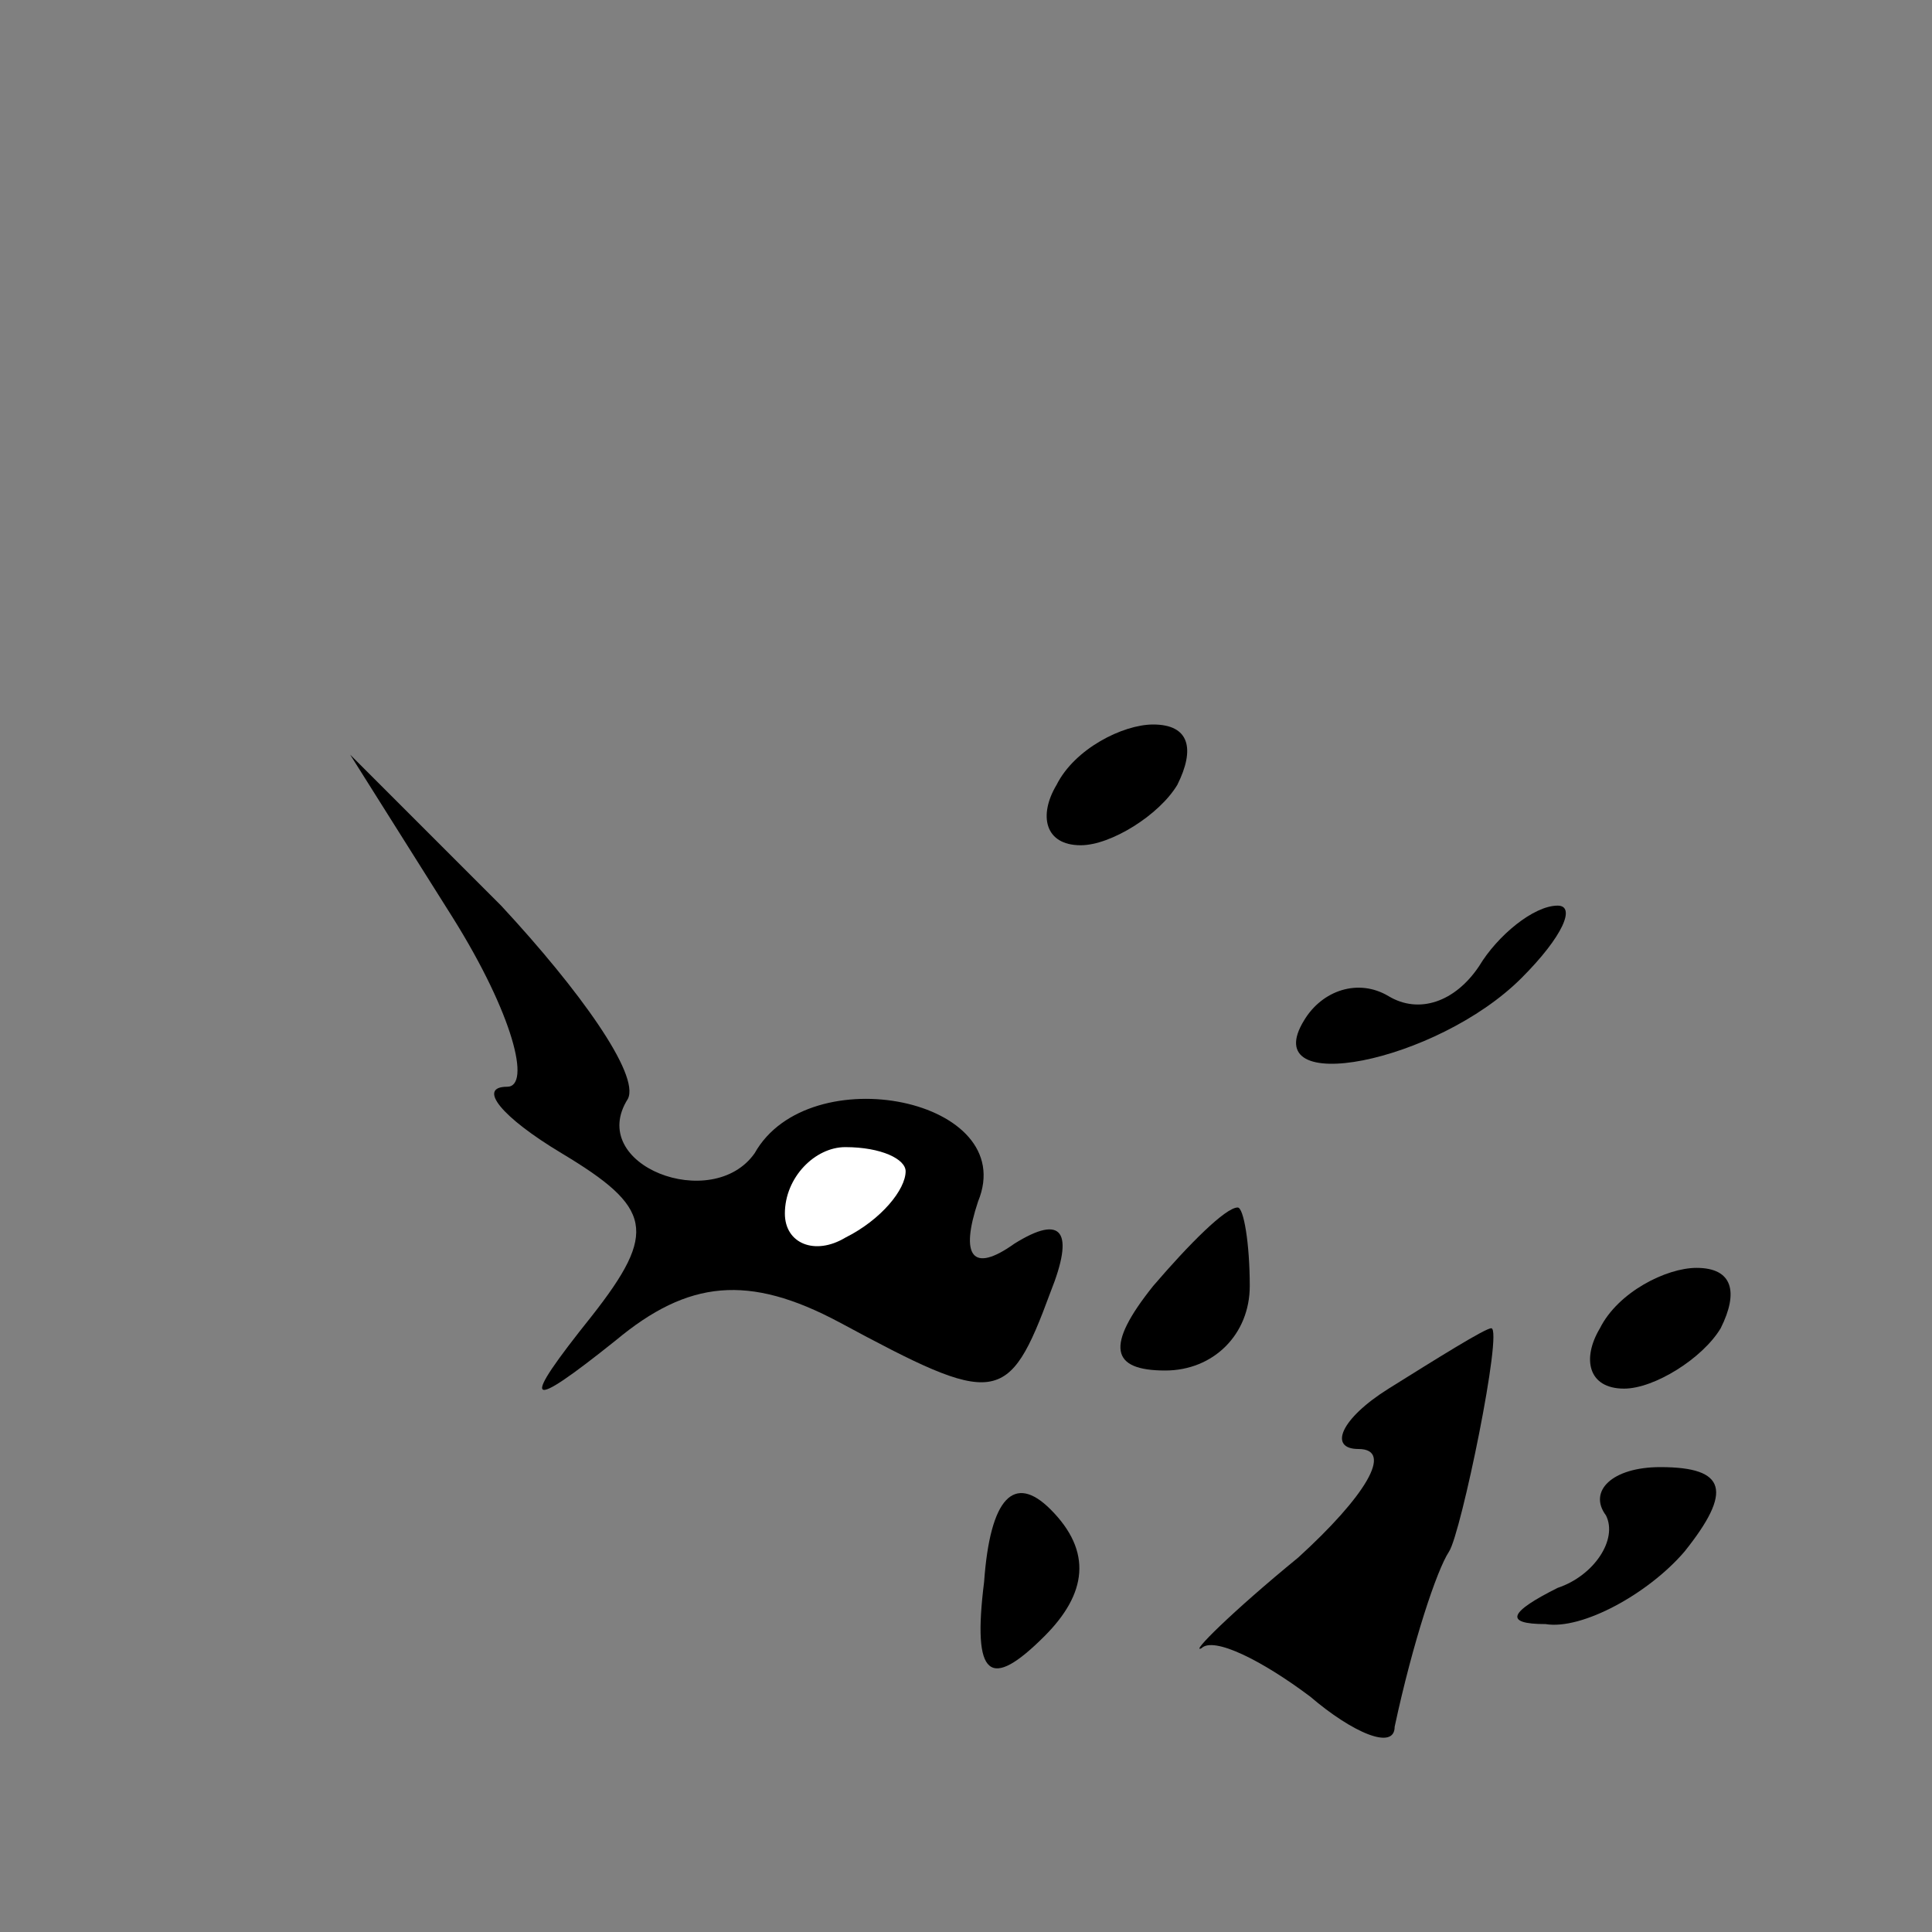 <?xml version="1.0" standalone="no"?>
<!DOCTYPE svg PUBLIC "-//W3C//DTD SVG 20010904//EN"
 "http://www.w3.org/TR/2001/REC-SVG-20010904/DTD/svg10.dtd">
<svg version="1.0" xmlns="http://www.w3.org/2000/svg"
 width="32pt" height="32pt" viewBox="0 0 32 32"
 preserveAspectRatio="xMidYMid meet">
<rect x="0" y="0" width="32" height="32" fill="#808080" stroke="none"/>
<g transform="translate(0,32) scale(0.1,-0.1)"
fill="#000000" stroke="none">
<path fill="#000000" stroke="none" d="M175 190 c-3 -5 -2 -10 4 -10 5 0 13 5
16 10 3 6 2 10 -4 10 -5 0 -13 -4 -16 -10z"/>
<path fill="#000000" stroke="none" d="M75 168 c10 -16 13 -28 9 -28 -5 0 -1
-5 9 -11 15 -9 16 -13 5 -27 -12 -15 -11 -16 4 -4 12 10 22 11 37 3 26 -14 28
-14 35 5 4 10 2 13 -6 8 -7 -5 -9 -2 -6 7 7 17 -28 24 -37 8 -7 -10 -28 -2
-21 9 2 4 -8 18 -21 32 l-25 25 17 -27z"/>
<path fill="#ffffff" stroke="none" d="M150 126 c0 -3 -4 -8 -10 -11 -5 -3
-10 -1 -10 4 0 6 5 11 10 11 6 0 10 -2 10 -4z"/>
<path fill="#000000" stroke="none" d="M245 160 c-4 -6 -10 -8 -15 -5 -5 3
-11 1 -14 -4 -8 -13 22 -7 36 7 7 7 9 12 6 12 -4 0 -10 -5 -13 -10z"/>
<path fill="#000000" stroke="none" d="M191 107 c-8 -10 -7 -14 2 -14 8 0 14
6 14 14 0 7 -1 13 -2 13 -2 0 -8 -6 -14 -13z"/>
<path fill="#000000" stroke="none" d="M265 100 c-3 -5 -2 -10 4 -10 5 0 13 5
16 10 3 6 2 10 -4 10 -5 0 -13 -4 -16 -10z"/>
<path fill="#000000" stroke="none" d="M230 90 c-8 -5 -10 -10 -5 -10 6 0 1
-8 -10 -18 -11 -9 -18 -16 -16 -15 2 2 10 -2 18 -8 7 -6 14 -9 14 -5 3 14 7
26 9 29 2 3 9 37 7 37 -1 0 -9 -5 -17 -10z"/>
<path fill="#000000" stroke="none" d="M163 58 c-2 -16 1 -18 10 -9 7 7 8 14
1 21 -6 6 -10 2 -11 -12z"/>
<path fill="#000000" stroke="none" d="M266 69 c2 -4 -2 -10 -8 -12 -8 -4 -9
-6 -2 -6 6 -1 17 5 23 12 8 10 7 14 -4 14 -8 0 -12 -4 -9 -8z"/>
</g>
</svg>
